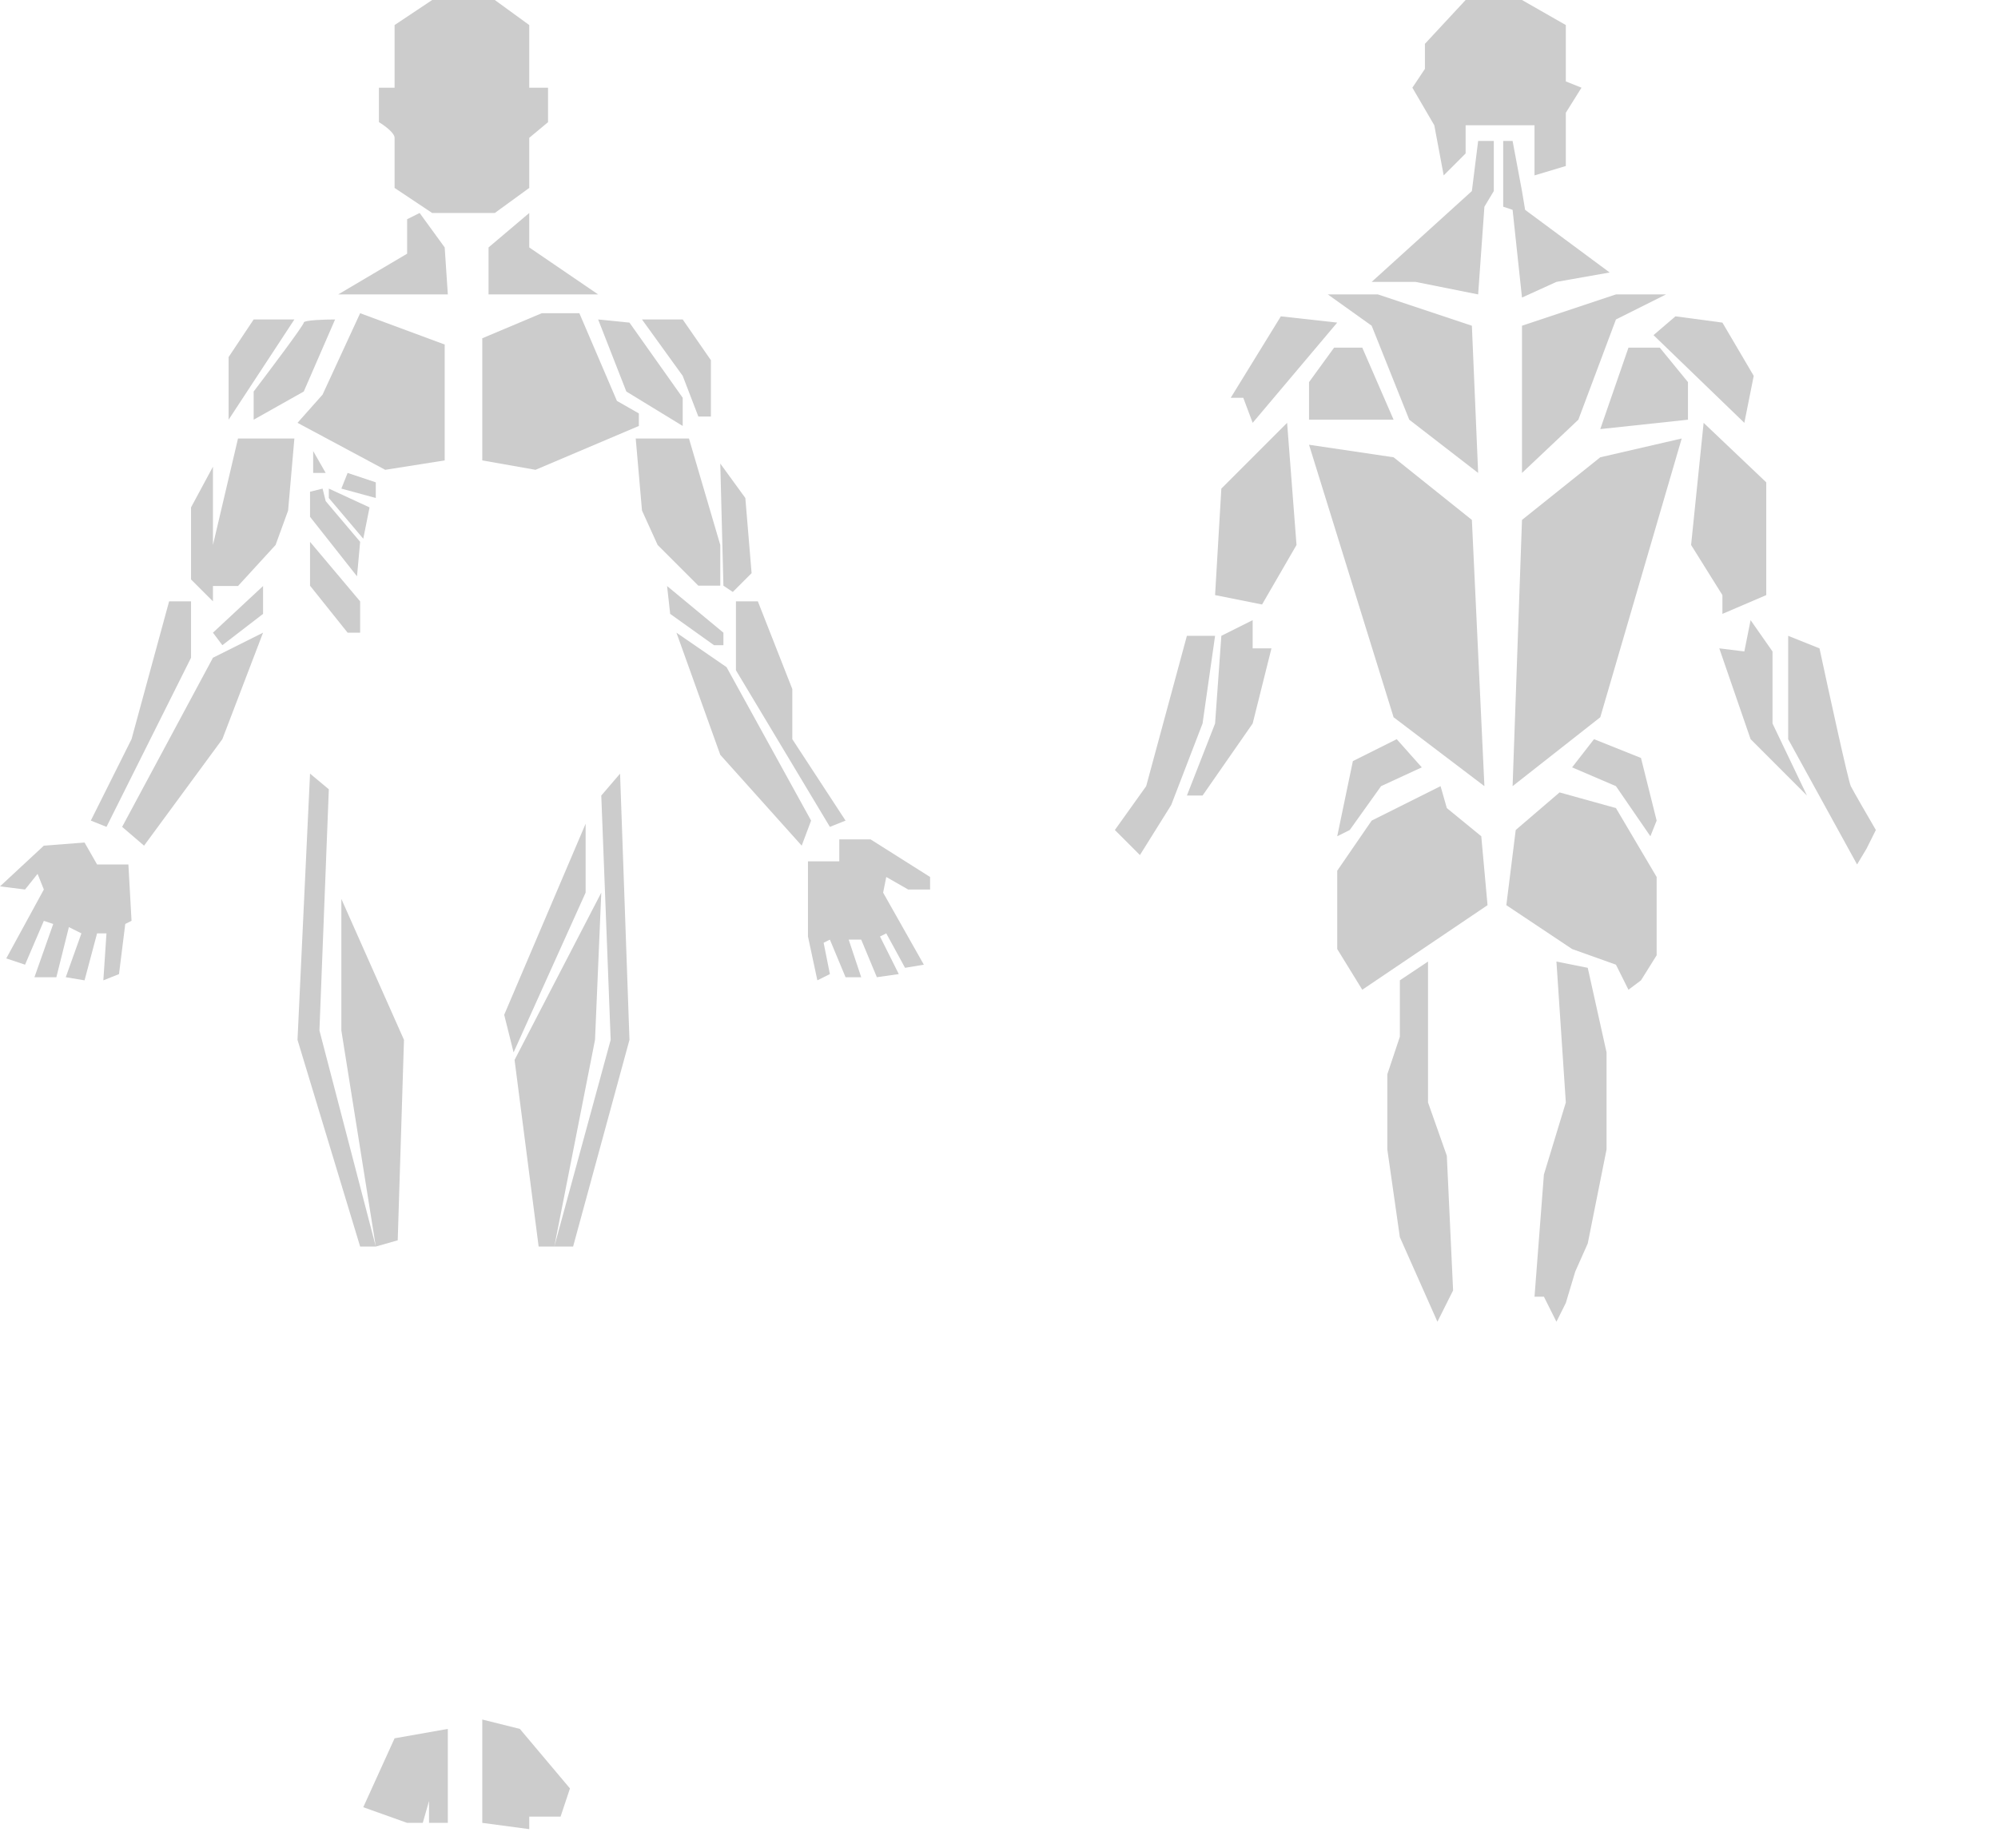 <svg width="319" height="295" viewBox="0 0 319 295" fill="none" xmlns="http://www.w3.org/2000/svg">
<!-- Head -->
<path id="head" name="head" d="M69 0L63 4V14H60.5V19.5C61.333 20 63 21.2 63 22V30L69 34H79L84.5 30V22L87.5 19.5V14H84.5V4L79 0H69Z" fill="#CCCCCC"/>
<path id="head_back" name="head" d="M229 20L230.5 28L234 24.5V20H245V24.5V28L250 26.5V18L252.5 14L250 13V4L243 0H234L227.5 7V11L225.5 14L229 20Z" fill="#CCCCCC"/>

<!-- Neck -->
<path id="neck_front_1" name="neck" d="M84.5 39.5V34L78 39.5V47H95.5L84.5 39.5Z" fill="#CCCCCC"/>
<path id="neck_front_2" name="neck" d="M65 40.5V35L67 34L71 39.5L71.5 47H54L65 40.5Z" fill="#CCCCCC"/>
<path id="neck_back_1" name="neck" d="M238.5 22.5H236L235 30.5L219 45H226L236 47L237 33L238.5 30.5V22.5Z" fill="#CCCCCC"/>
<path id="neck_back_2" name="neck" d="M241.5 22.5H240V33L241.5 33.5L243 47.5L248.5 45L257 43.5L243.5 33.5L243 30.5L241.5 22.5Z" fill="#CCCCCC"/>

<!-- Chest -->
<path id="chest_left" name="chest" d="M71 73.5V55L57.5 50L51.5 63L47.5 67.5L61.5 75L71 73.5Z" fill="#CCCCCC"/>
<path id="chest_right" name="chest" d="M77 54L86.5 50H92.5L98.5 64L102 66V68L85.5 75L77 73.5V54Z" fill="#CCCCCC"/>

<!-- Shoulders -->
<path id="shoulder_right_1" name="shoulder" d="M100 62.5L95.5 51L100.5 51.5L109 63.5V68L100 62.5Z" fill="#CCCCCC"/>
<path id="shoulder_right_2" name="shoulder" d="M113.5 57.5L109 51H102.5L109 60L111.5 66.5H113.5V57.5Z" fill="#CCCCCC"/>
<path id="shoulder_left_1" name="shoulder" d="M48.5 62.5L53.5 51C51.833 51 48.5 51.1 48.5 51.5C48.5 51.9 43.167 59 40.5 62.5V67L48.5 62.5Z" fill="#CCCCCC"/>
<path id="shoulder_left_2" name="shoulder" d="M36.5 57V67L47 51H40.5L36.5 57Z" fill="#CCCCCC"/>
<path id="shoulder_back_left" name="shoulder" d="M213.5 51.5L204.5 50.5L196.5 63.5H198.5L200 67.5L213.5 51.5Z" fill="#CCCCCC"/>
<path id="shoulder_back_right" name="shoulder" d="M264 53.5L278.5 67.5L280 60L275 51.5L267.5 50.5L264 53.5Z" fill="#CCCCCC"/>

<!-- Arms -->
<path id="arm_right_1" name="arm" d="M110 70H101.5L102.5 81.5L105 87L111.5 93.5H115V87L110 70Z" fill="#CCCCCC"/>
<path id="arm_right_2" name="arm" d="M119 79.5L115 74L115.5 93.5L117 94.5L120 91.5L119 79.5Z" fill="#CCCCCC"/>
<path id="arm_right_3" name="arm" d="M114 103L107 98L106.506 93.551L115.5 101V103H114Z" fill="#CCCCCC"/>
<path id="arm_right_4" name="arm" d="M121 96H117.5V107L132.5 132L135 131L126.5 118V110L121 96Z" fill="#CCCCCC"/>
<path id="arm_right_5" name="arm" d="M115 120.5L108 101L116 106.5L129.5 131L128 135L115 120.5Z" fill="#CCCCCC"/>
<path id="arm_left_1" name="arm" d="M38 70H47L46 81.5L44 87L38 93.551H34V96L30.5 92.5V81L34 74.5V87L38 70Z" fill="#CCCCCC"/>
<path id="arm_left_2" name="arm" d="M42 98V93.551L34 101L35.5 103L42 98Z" fill="#CCCCCC"/>
<path id="arm_left_3" name="arm" d="M30.5 105V96H27L21 118L14.5 131L17 132L30.5 105Z" fill="#CCCCCC"/>
<path id="arm_left_4" name="arm" d="M19.5 132L23 135L35.5 118L42 101L34 105L19.5 132Z" fill="#CCCCCC"/>

<!-- Back Arms -->
<path id="arm_back_right_1" name="arm" d="M270 87L272 67.5L282 77V95L278.5 96.5L275 98V95L270 87Z" fill="#CCCCCC"/>
<path id="arm_back_right_2" name="arm" d="M283 104L279.5 99L278.5 104L274.5 103.5L279.5 118L288.5 127L283 115.5V104Z" fill="#CCCCCC"/>
<path id="arm_back_right_3" name="arm" d="M285.5 118V101.5L290.5 103.5C292 110.5 295.1 124.7 295.5 125.5C295.9 126.3 298.333 130.5 299.5 132.5L298 135.5L296.5 138L285.5 118Z" fill="#CCCCCC"/>
<path id="arm_back_left_1" name="arm" d="M207 87L205.5 67.5L195 78L194 95L201.5 96.5L207 87Z" fill="#CCCCCC"/>
<path id="arm_back_left_2" name="arm" d="M200 103.5V99L195 101.5L194 115.5L189.5 127H192L200 115.5L203 103.5H200Z" fill="#CCCCCC"/>
<path id="arm_back_left_3" name="arm" d="M183 125.5L189.5 101.5H194L192 115.5L187 128.5L182 136.5L178 132.5L183 125.5Z" fill="#CCCCCC"/>

<!-- Abs/Torso -->
<path id="abs_1" name="abs" d="M50 75.5V72L52 75.5H50Z" fill="#CCCCCC"/>
<path id="abs_2" name="abs" d="M60 77L55.5 75.5L54.5 78L60 79.5V77Z" fill="#CCCCCC"/>
<path id="abs_3" name="abs" d="M57 92L49.5 82.5V78.5L51.5 78L52 80L57.5 86.5L57 92Z" fill="#CCCCCC"/>
<path id="abs_4" name="abs" d="M52.5 79.5V78L59 81L58 86L52.5 79.5Z" fill="#CCCCCC"/>
<path id="abs_5" name="abs" d="M49.5 93.5V86.5L57.5 96V101H55.5L49.5 93.5Z" fill="#CCCCCC"/>

<!-- Back -->
<path id="back_upper_left" name="back" d="M220 47H212L219 52L225 67L236 75.5L235 52L220 47Z" fill="#CCCCCC"/>
<path id="back_upper_right" name="back" d="M258 47L243 52V75.5L252 67L258 51L266 47H258Z" fill="#CCCCCC"/>
<path id="back_side_right" name="back" d="M265 55.5H260L255.5 68.5L269.5 67V61L265 55.5Z" fill="#CCCCCC"/>
<path id="back_side_left" name="back" d="M222.5 67L217.5 55.5H213L209 61V67H222.5Z" fill="#CCCCCC"/>
<path id="back_lower_left" name="back" d="M222.5 73L209 71L222.5 114.5L237 125.5L235 83L222.5 73Z" fill="#CCCCCC"/>
<path id="back_lower_right" name="back" d="M255.5 73L243 83L241.5 125.5L255.5 114.5L268.5 70L255.5 73Z" fill="#CCCCCC"/>

<!-- Butt -->
<path id="butt_right" name="butt" d="M254.5 118L251 122.5L258 125.5L263.5 133.5L264.5 131L262 121L254.5 118Z" fill="#CCCCCC"/>
<path id="butt_left" name="butt" d="M227 122.5L223 118L216 121.5L213.5 133.5L215.5 132.5L220.5 125.5L227 122.5Z" fill="#CCCCCC"/>
<path id="butt_lower_left" name="butt" d="M231 129L230 125.5L219 131L213.5 139V151.5L217.5 158L237.5 144.5L236.5 133.5L231 129Z" fill="#CCCCCC"/>
<path id="butt_lower_right" name="butt" d="M240.5 144.5L242 132.5L249 126.5L258 129L264.5 140V152.5L262 156.5L260 158L258 154L251 151.5L240.5 144.5Z" fill="#CCCCCC"/>

<!-- Legs -->
<path id="leg_left_upper" name="leg" d="M49.5 123.5L52.5 126L51 164.5L60 199L54.5 164.5V143.5L64.5 166L63.5 198L60 199H57.5L47.5 166L49.5 123.5Z" fill="#CCCCCC"/>
<path id="leg_right_upper" name="leg" d="M96 127L99 123.5L100.5 166L91.5 199H88.5H86L82.156 169.206L82 168L80.5 162L93.5 131.5V142.5L82 168L82.156 169.206L96 142.5L95 166L88.5 199L97.5 166L96 127Z" fill="#CCCCCC"/>

<!-- Back Legs -->
<path id="leg_back_left_upper" name="leg" d="M228 153.5L223.5 156.5V165.5L221.5 171.5V183.5L223.5 197.5L229.5 211L232 206L231 184.5L228 176V153.5Z" fill="#CCCCCC"/>
<path id="leg_back_right_upper" name="leg" d="M250 176L248.5 153.5L253.5 154.5L254.5 159L256.5 168V183.5L253.5 198.5L251.5 203L250 208L248.5 211L246.5 207H245L246.5 187.5L250 176Z" fill="#CCCCCC"/>

<!-- Hands -->
<path id="hand_left" name="hand" d="M15.5 138L13.5 134.5L7 135L0 141.5L4 142L6 139.5L7 142L1 153L4 154L7 147L8.5 147.5L5.5 156H9L11 148L13 149L10.5 156L13.5 156.5L15.5 149H17L16.5 156.5L19 155.5L20 147.5L21 147L20.5 138H15.5Z" fill="#CCCCCC"/>
<path id="hand_right" name="hand" d="M130.5 156.5L129 149.5V137.5H134V134H139L148.5 140V142H145L141.5 140L141 142.5L147.5 154L144.5 154.5L141.5 149L140.5 149.5L143.5 155.5L140 156L137.5 150H135.5L137.5 156H135L132.5 150L131.5 150.5L132.5 155.5L130.5 156.5Z" fill="#CCCCCC"/>

<!-- Feet -->
<path id="foot_left" name="foot" d="M71.5 291V276L63 277.5L58 288.5L65 291H67.5L68.5 287.5V291H71.5Z" fill="#CCCCCC"/>
<path id="foot_right" name="foot" d="M77 291V274.5L83 276L91 285.5L89.5 290H84.5V292L77 291Z" fill="#CCCCCC"/>
</svg>